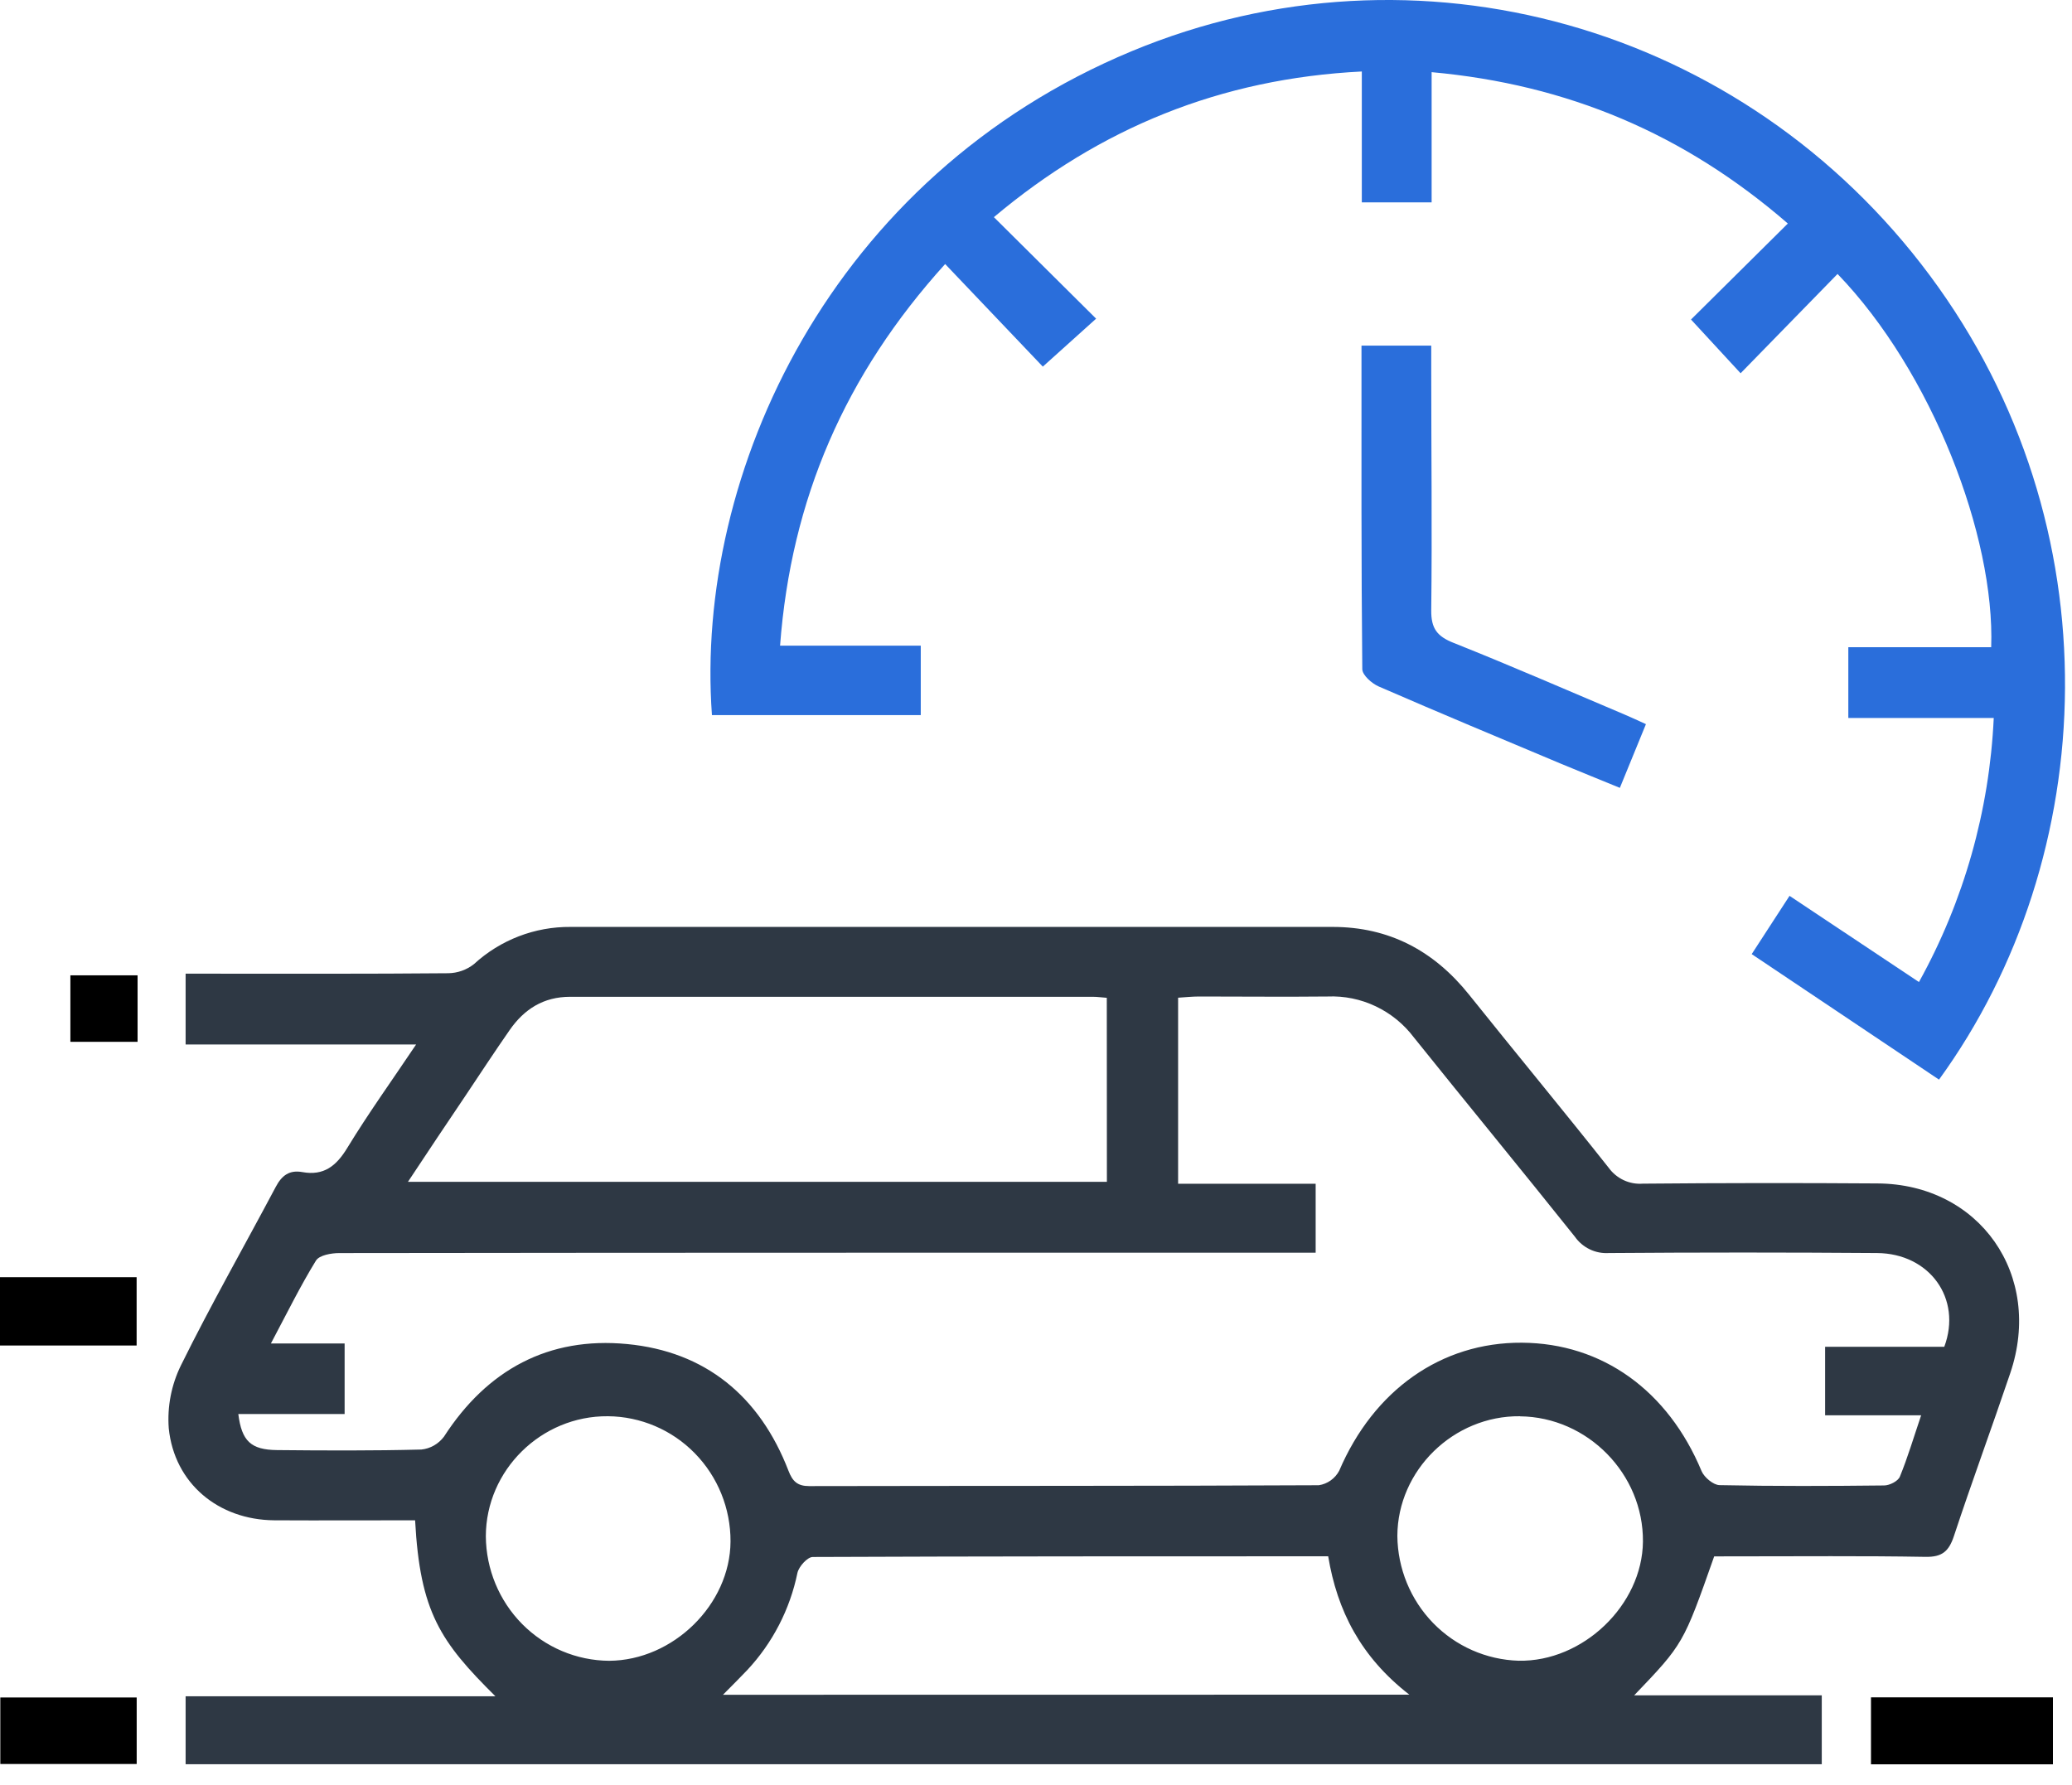 <svg width="65" height="56" viewBox="0 0 65 56" fill="none" xmlns="http://www.w3.org/2000/svg">
<path d="M53.775 48.831C52.807 51.58 52.807 51.58 51.265 53.191H57.15V55.352H5.823V53.221H15.542C13.815 51.508 13.177 50.582 13.022 47.699C11.552 47.699 10.076 47.707 8.6 47.699C6.851 47.684 5.471 46.543 5.294 44.814C5.243 44.132 5.376 43.448 5.677 42.836C6.612 40.943 7.657 39.111 8.648 37.243C8.843 36.87 9.086 36.703 9.484 36.774C10.161 36.897 10.552 36.58 10.898 36.01C11.55 34.939 12.283 33.919 13.054 32.77H5.823V30.549H6.56C9.058 30.549 11.557 30.558 14.057 30.535C14.351 30.532 14.636 30.432 14.868 30.249C15.697 29.488 16.779 29.072 17.899 29.082C25.866 29.082 33.835 29.082 41.806 29.082C43.573 29.082 44.979 29.826 46.085 31.207C47.536 33.021 49.017 34.809 50.463 36.635C50.585 36.804 50.747 36.939 50.935 37.027C51.123 37.115 51.33 37.153 51.537 37.137C53.989 37.115 56.441 37.113 58.893 37.13C62.102 37.147 64.106 40.006 63.063 43.083C62.484 44.797 61.861 46.483 61.295 48.196C61.136 48.674 60.924 48.855 60.405 48.846C58.425 48.811 56.444 48.831 54.464 48.83L53.775 48.831ZM41.273 39.304H27.193C21.679 39.304 16.162 39.308 10.642 39.315C10.392 39.315 10.017 39.381 9.912 39.551C9.421 40.349 9.006 41.195 8.498 42.152H10.811V44.364H7.476C7.582 45.214 7.871 45.488 8.692 45.496C10.2 45.511 11.709 45.518 13.218 45.479C13.357 45.465 13.492 45.422 13.614 45.352C13.735 45.283 13.841 45.189 13.926 45.077C15.286 42.97 17.212 41.934 19.67 42.169C22.129 42.403 23.833 43.805 24.735 46.145C24.862 46.476 25.017 46.627 25.387 46.626C30.713 46.615 36.04 46.626 41.372 46.599C41.506 46.579 41.633 46.527 41.744 46.449C41.855 46.37 41.946 46.267 42.011 46.146C43.092 43.617 45.212 42.112 47.742 42.127C50.271 42.143 52.329 43.633 53.379 46.155C53.462 46.353 53.752 46.593 53.944 46.596C55.663 46.632 57.385 46.625 59.105 46.606C59.276 46.606 59.541 46.472 59.599 46.332C59.845 45.732 60.03 45.106 60.268 44.404H57.255V42.256H60.993C61.559 40.739 60.528 39.325 58.884 39.314C56.081 39.293 53.276 39.293 50.47 39.314C50.264 39.327 50.057 39.287 49.871 39.197C49.684 39.107 49.523 38.97 49.404 38.8C47.733 36.706 46.03 34.639 44.355 32.55C44.04 32.132 43.629 31.797 43.158 31.573C42.688 31.349 42.17 31.243 41.65 31.265C40.308 31.279 38.962 31.265 37.62 31.265C37.397 31.265 37.172 31.29 36.958 31.303V37.14H41.273V39.304ZM34.721 31.306C34.555 31.294 34.42 31.274 34.284 31.274C28.815 31.274 23.349 31.274 17.886 31.274C17.053 31.274 16.446 31.659 15.987 32.32C15.527 32.981 15.059 33.694 14.598 34.384C14.005 35.259 13.426 36.133 12.798 37.079H34.724L34.721 31.306ZM44.212 53.17C42.68 51.979 41.949 50.531 41.666 48.828C36.23 48.828 30.863 48.828 25.497 48.85C25.33 48.85 25.063 49.147 25.017 49.345C24.782 50.492 24.236 51.549 23.44 52.4C23.211 52.643 22.972 52.877 22.68 53.173L44.212 53.17ZM47.684 44.434C45.6 44.412 43.843 46.128 43.836 48.19C43.846 49.212 44.248 50.19 44.956 50.92C45.665 51.65 46.626 52.074 47.638 52.105C49.657 52.145 51.521 50.358 51.54 48.367C51.558 46.246 49.805 44.458 47.684 44.437V44.434ZM15.241 48.199C15.248 49.232 15.657 50.222 16.381 50.954C17.105 51.685 18.085 52.1 19.109 52.107C21.12 52.095 22.907 50.338 22.917 48.363C22.921 47.327 22.518 46.333 21.797 45.596C21.077 44.86 20.096 44.442 19.07 44.434C16.975 44.417 15.245 46.13 15.241 48.199Z" fill="#2E3844"/>
<path d="M22.334 22.436C21.785 14.862 26.053 5.534 35.507 1.604C44.44 -2.109 54.7 0.781 60.545 8.649C66.39 16.517 65.901 26.889 60.828 33.873L54.952 29.935L56.139 28.107L60.199 30.811C61.607 28.271 62.41 25.435 62.545 22.527H57.983V20.306H62.465C62.588 16.827 60.603 11.661 57.645 8.595L54.604 11.711L53.048 10.025L56.086 7.013C52.833 4.193 49.172 2.65 44.911 2.264V6.349H42.721V2.243C38.291 2.464 34.507 4.016 31.179 6.813L34.386 9.998L32.714 11.503L29.65 8.284C26.51 11.754 24.817 15.66 24.471 20.258H28.885V22.437L22.334 22.436Z" fill="#2A6EDB"/>
<path d="M42.711 10.843H44.899V11.648C44.899 14.148 44.928 16.647 44.899 19.143C44.892 19.723 45.086 19.968 45.607 20.173C47.4 20.887 49.171 21.66 50.951 22.413C51.164 22.503 51.375 22.602 51.634 22.72L50.816 24.719C50.186 24.46 49.584 24.218 48.978 23.966C47.066 23.164 45.158 22.367 43.251 21.538C43.035 21.444 42.739 21.183 42.736 20.996C42.702 17.642 42.711 14.292 42.711 10.843Z" fill="#2A6EDB"/>
<path d="M58.694 55.355V53.254H64.402V55.355H58.694Z" fill="black"/>
<path d="M4.286 42.215H0V40.072H4.286V42.215Z" fill="black"/>
<path d="M0.01 55.345V53.258H4.288V55.345H0.01Z" fill="black"/>
<path d="M4.316 32.687H2.208V30.601H4.316V32.687Z" fill="black"/>
</svg>
